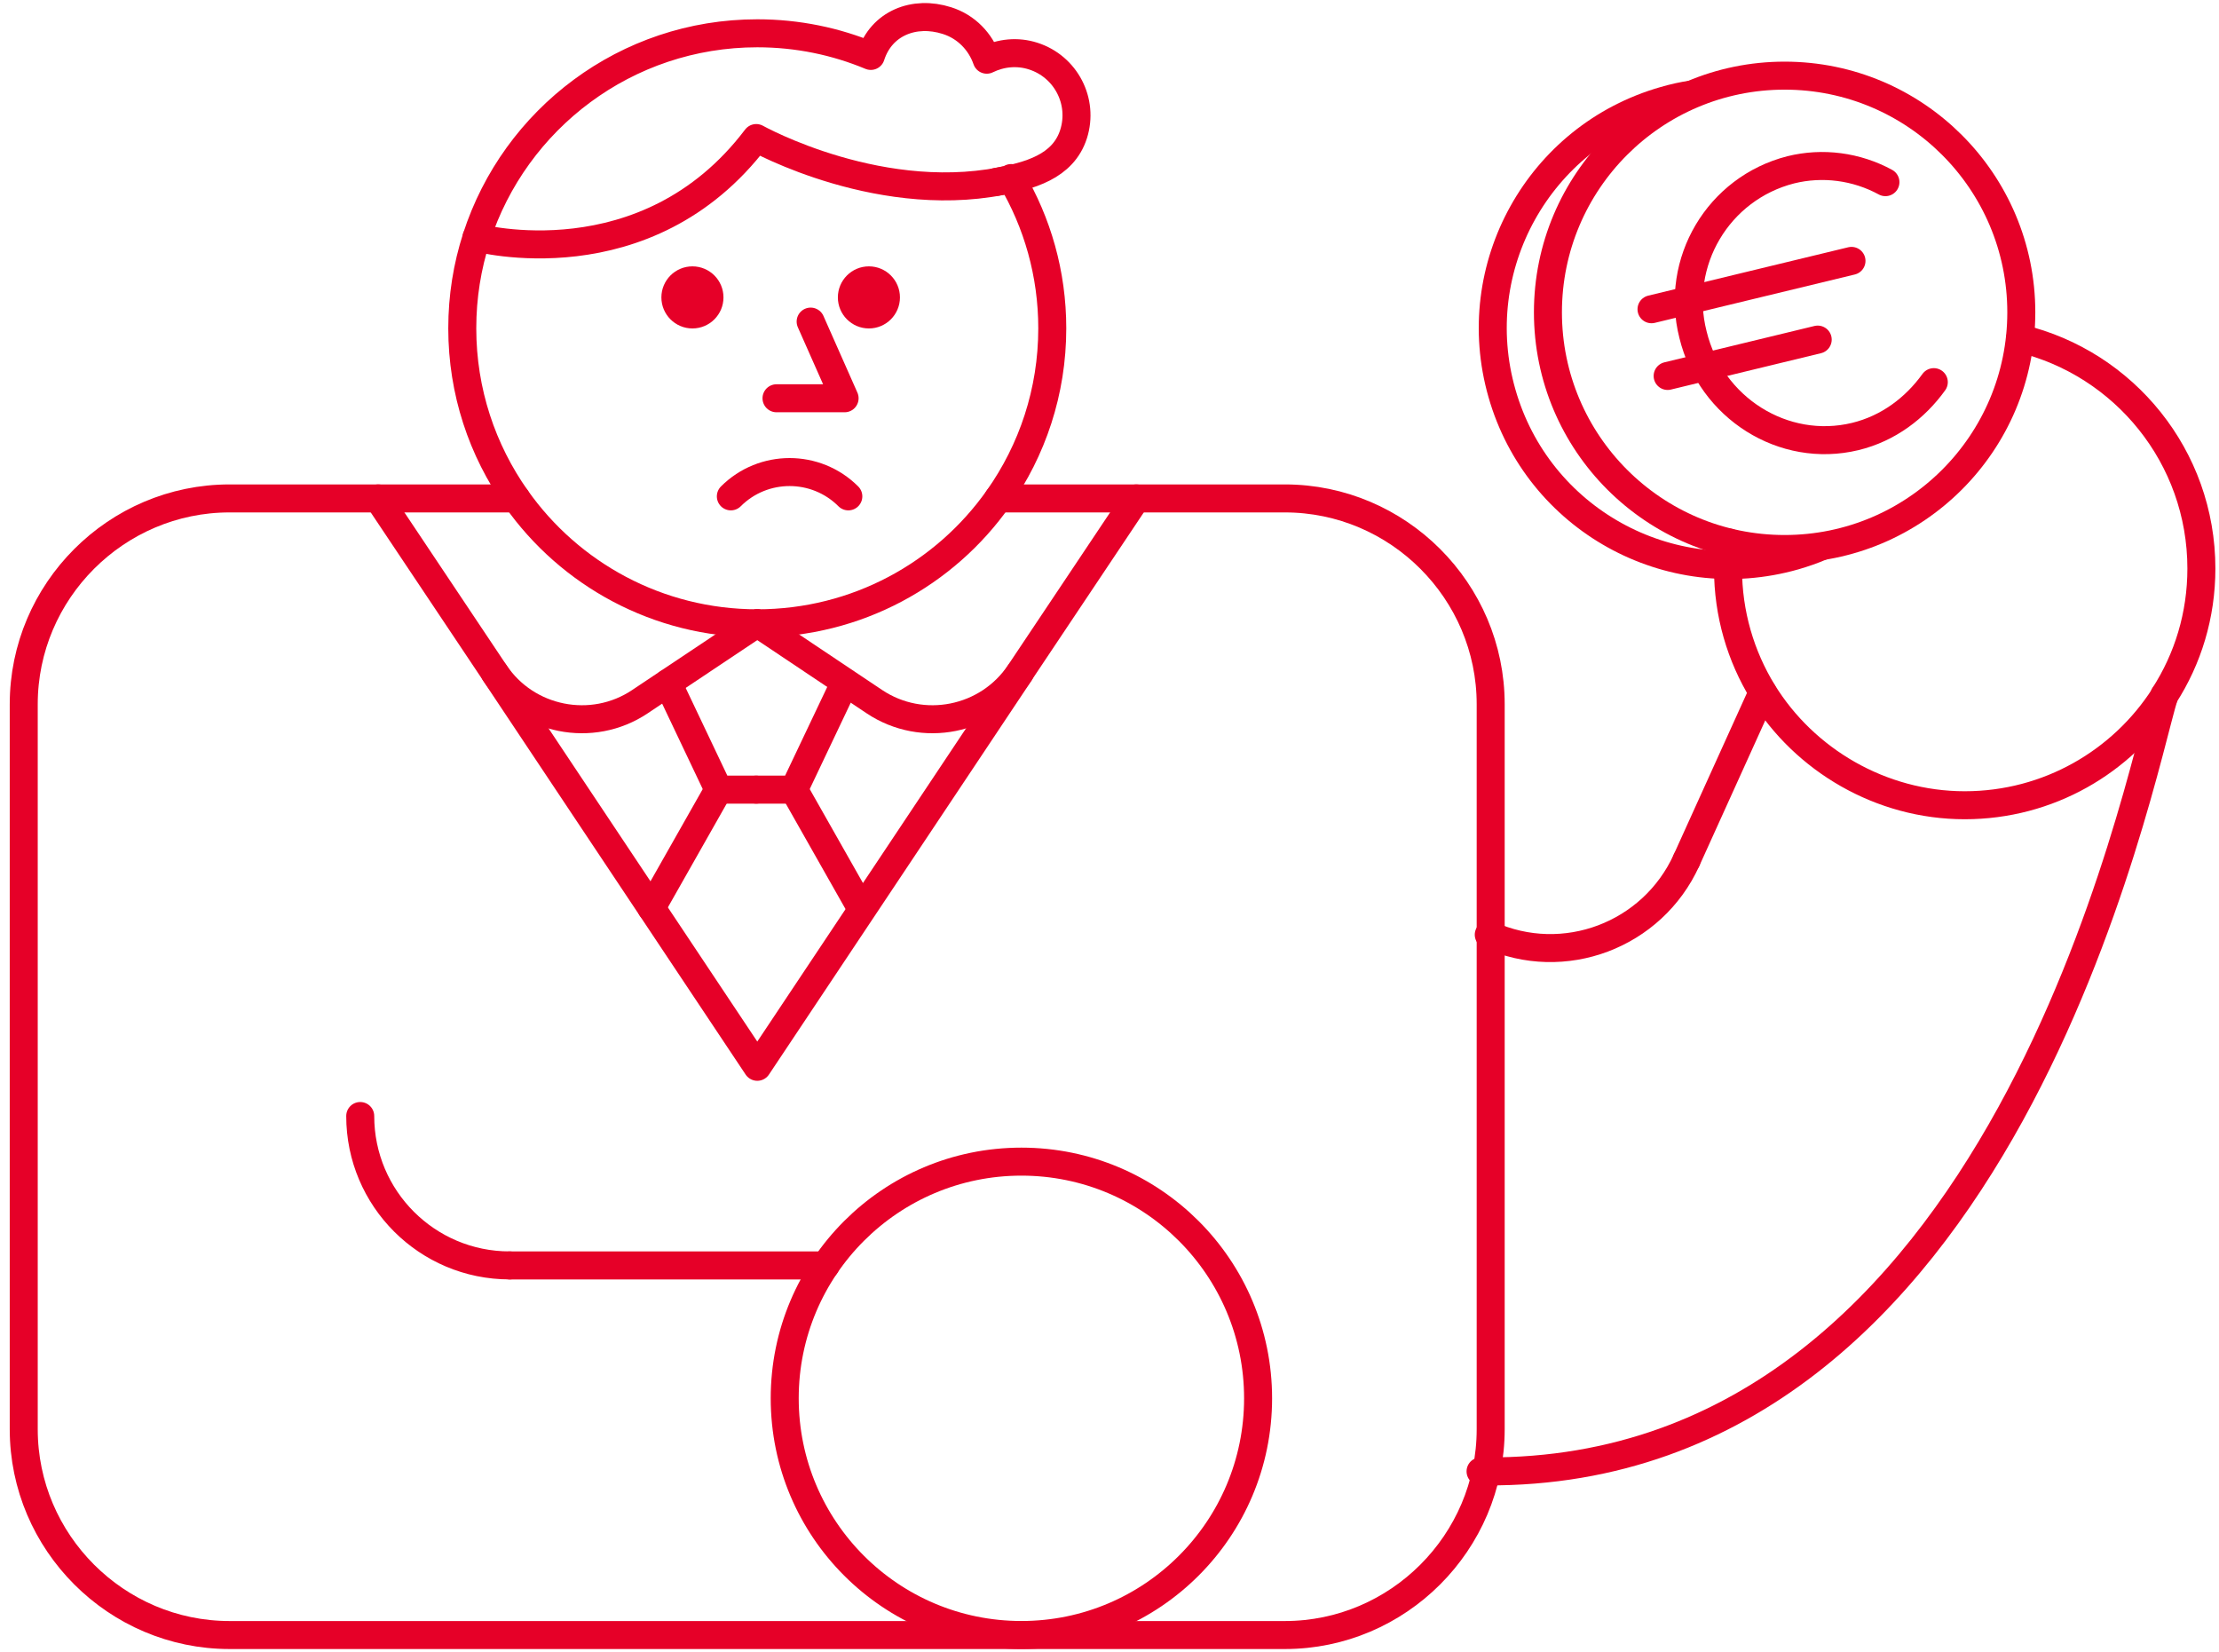<svg width="317" height="236" viewBox="0 0 317 236" fill="none" xmlns="http://www.w3.org/2000/svg">
<g clip-path="url(#clip0_286_561)">
<path d="M73.76 71.195H32.793C16.622 71.195 3.391 84.425 3.391 100.594V204.152C3.391 220.321 16.622 233.551 32.793 233.551H183.553C199.724 233.551 212.955 220.321 212.955 204.152V100.594C212.955 84.425 199.724 71.195 183.553 71.195H142.61" stroke="#E60028" stroke-width="4" stroke-linecap="round" stroke-linejoin="round"/>
<path d="M54.031 71.195L70.668 96.086C75.225 102.946 84.585 104.808 91.421 100.227L95.415 97.556L108.18 89.031" stroke="#E60028" stroke-width="4" stroke-linecap="round" stroke-linejoin="round"/>
<path d="M108.18 89.031L124.914 100.227C131.775 104.808 141.11 102.946 145.692 96.086L162.329 71.195" stroke="#E60028" stroke-width="4" stroke-linecap="round" stroke-linejoin="round"/>
<path d="M145.696 96.109L108.184 152.384L70.672 96.109" stroke="#E60028" stroke-width="4" stroke-linecap="round" stroke-linejoin="round"/>
<path d="M95.414 97.578L102.642 112.792H108.032" stroke="#E60028" stroke-width="4" stroke-linecap="round" stroke-linejoin="round"/>
<path d="M120.65 97.578L113.422 112.792H108.031" stroke="#E60028" stroke-width="4" stroke-linecap="round" stroke-linejoin="round"/>
<path d="M102.643 112.797L93.062 129.701" stroke="#E60028" stroke-width="4" stroke-linecap="round" stroke-linejoin="round"/>
<path d="M113.422 112.797L123.002 129.701" stroke="#E60028" stroke-width="4" stroke-linecap="round" stroke-linejoin="round"/>
<path d="M140.156 233.552V233.062" stroke="#E60028" stroke-width="4" stroke-miterlimit="10"/>
<path d="M117.937 180.758H72.805" stroke="#E60028" stroke-width="4" stroke-linecap="round" stroke-linejoin="round"/>
<path d="M72.802 180.753C61.017 180.753 51.461 171.198 51.461 159.414" stroke="#E60028" stroke-width="4" stroke-linecap="round" stroke-linejoin="round"/>
<path d="M211.508 210.177H212.316C286.434 210.569 305.619 110.661 309.172 99.367" stroke="#E60028" stroke-width="4" stroke-linecap="round" stroke-linejoin="round"/>
<path d="M288.586 48.336C303.434 51.888 314.484 65.24 314.484 81.214C314.484 87.902 312.549 94.125 309.168 99.368C309.168 99.392 309.168 99.417 309.168 99.441C303.165 108.8 292.653 115.023 280.672 115.023C268.69 115.023 257.787 108.555 251.833 98.878C248.673 93.733 246.859 87.681 246.859 81.214C246.859 81.042 246.859 80.871 246.884 80.699C246.884 79.621 246.957 78.543 247.055 77.514" stroke="#E60028" stroke-width="4" stroke-linecap="round" stroke-linejoin="round"/>
<path d="M145.914 233.547C164.588 233.547 179.727 218.411 179.727 199.738C179.727 181.066 164.588 165.93 145.914 165.93C127.24 165.93 112.102 181.066 112.102 199.738C112.102 218.411 127.24 233.547 145.914 233.547Z" stroke="#E60028" stroke-width="4" stroke-linecap="round" stroke-linejoin="round"/>
<path d="M68.07 33.928C68.07 33.928 92.303 40.494 108.033 19.719C108.033 19.719 126.36 29.959 144.737 25.5" stroke="#E60028" stroke-width="4" stroke-linecap="round" stroke-linejoin="round"/>
<path d="M142.264 25.996C147.091 25.139 151.869 23.816 153.364 19.161C154.858 14.482 152.261 9.508 147.606 8.014C145.327 7.279 142.975 7.548 140.966 8.528C140.084 5.981 138.074 3.825 135.281 2.943C130.601 1.448 125.897 3.31 124.402 7.989C119.404 5.907 113.94 4.756 108.182 4.756C89.438 4.756 73.537 17.005 68.073 33.934C66.75 38.025 66.039 42.362 66.039 46.894C66.039 55.959 68.906 64.338 73.757 71.197C81.377 82.001 93.971 89.033 108.182 89.033C122.393 89.033 134.987 82.001 142.607 71.197C147.459 64.338 150.325 55.959 150.325 46.894C150.325 39.103 148.194 31.778 144.494 25.531C144.494 25.506 144.469 25.457 144.445 25.433" stroke="#E60028" stroke-width="4" stroke-linecap="round" stroke-linejoin="round"/>
<path d="M98.919 46.916C101.368 46.916 103.354 44.93 103.354 42.481C103.354 40.032 101.368 38.047 98.919 38.047C96.47 38.047 94.484 40.032 94.484 42.481C94.484 44.93 96.47 46.916 98.919 46.916Z" fill="#E60028"/>
<path d="M124.13 46.916C126.579 46.916 128.565 44.93 128.565 42.481C128.565 40.032 126.579 38.047 124.13 38.047C121.681 38.047 119.695 40.032 119.695 42.481C119.695 44.93 121.681 46.916 124.13 46.916Z" fill="#E60028"/>
<path d="M110.93 56.889H120.657L115.806 45.938" stroke="#E60028" stroke-width="4" stroke-linecap="round" stroke-linejoin="round"/>
<path d="M104.406 70.902C109.037 66.272 116.559 66.272 121.19 70.902" stroke="#E60028" stroke-width="4" stroke-linecap="round" stroke-linejoin="round"/>
<path d="M260.236 78.032C258.987 78.571 257.713 79.012 256.365 79.404C238.405 84.524 219.686 74.136 214.565 56.178C209.42 38.196 219.833 19.479 237.768 14.358C239.116 13.966 240.439 13.673 241.762 13.477" stroke="#E60028" stroke-width="4" stroke-miterlimit="10"/>
<path d="M254.945 78.422C273.619 78.422 288.758 63.285 288.758 44.614C288.758 25.941 273.619 10.805 254.945 10.805C236.271 10.805 221.133 25.941 221.133 44.614C221.133 63.285 236.271 78.422 254.945 78.422Z" stroke="#E60028" stroke-width="4" stroke-miterlimit="10"/>
<path d="M235.93 44.174L264.499 37.266" stroke="#E60028" stroke-width="4" stroke-linecap="round" stroke-linejoin="round"/>
<path d="M238.234 53.702L259.673 48.508" stroke="#E60028" stroke-width="4" stroke-linecap="round" stroke-linejoin="round"/>
<path d="M269.348 26.02C265.207 23.766 260.381 23.129 255.823 24.256C245.459 26.902 239.211 37.436 241.857 47.8C244.405 58.285 254.794 64.826 265.036 62.352C269.789 61.2 273.612 58.261 276.258 54.586" stroke="#E60028" stroke-width="4" stroke-linecap="round" stroke-linejoin="round"/>
<path d="M240.93 122.884L251.809 98.875" stroke="#E60028" stroke-width="4" stroke-linecap="round" stroke-linejoin="round"/>
<path d="M240.93 122.883C236.054 133.613 223.411 138.391 212.68 133.515" stroke="#E60028" stroke-width="4" stroke-linecap="round" stroke-linejoin="round"/>
</g>
<defs>
<clipPath id="clip0_286_561">
<rect width="316" height="236" fill="white" transform="translate(0.938)"/>
</clipPath>
</defs>
</svg>
